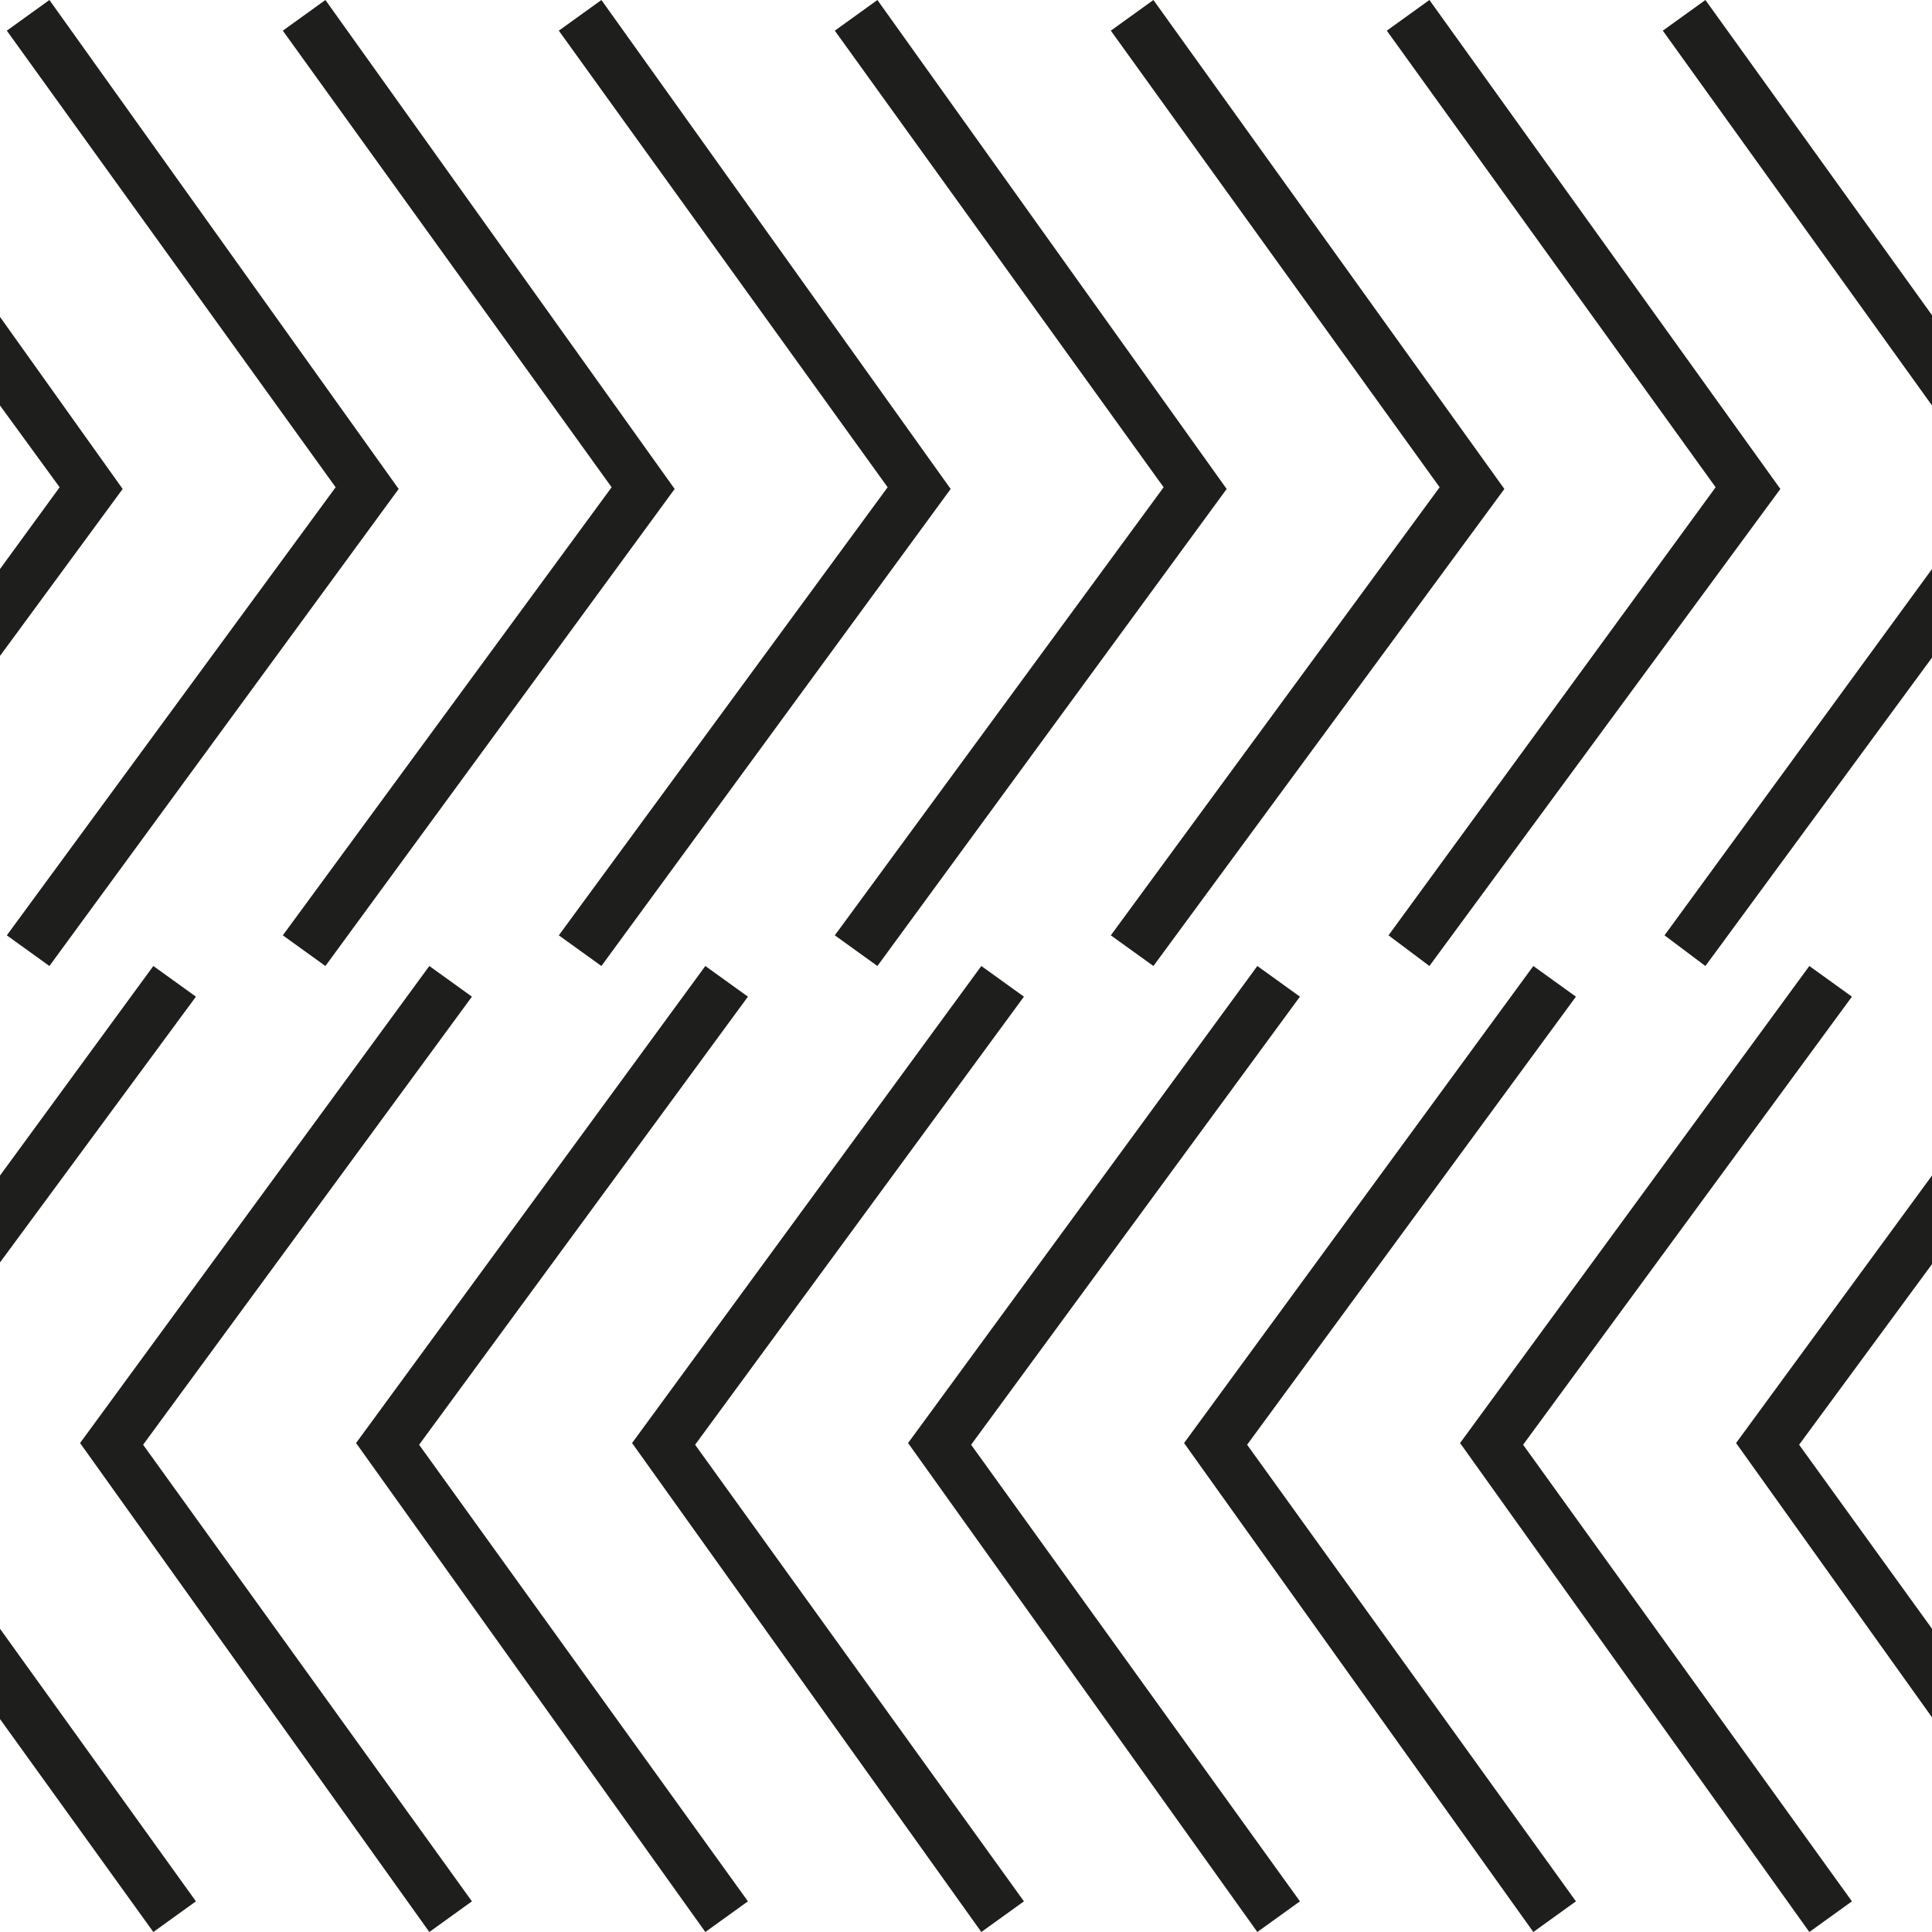 <svg xmlns="http://www.w3.org/2000/svg" viewBox="0 0 113.4 113.4"><defs><style>.cls-1{fill:#1e1e1c;}</style></defs><g id="Layer_2" data-name="Layer 2"><g id="Layer_1-2" data-name="Layer 1"><polygon class="cls-1" points="0 18.6 0 23.8 3.5 28.6 0 33.4 0 38.5 7.2 28.7 0 18.6"/><polygon class="cls-1" points="19.7 28.6 0.4 54.9 2.9 56.7 23.4 28.7 2.9 0 0.4 1.8 19.7 28.6"/><polygon class="cls-1" points="35.9 28.6 16.6 54.9 19.1 56.7 39.6 28.7 19.1 0 16.6 1.8 35.9 28.6"/><polygon class="cls-1" points="52.1 28.6 32.8 54.9 35.3 56.7 55.8 28.7 35.3 0 32.8 1.8 52.1 28.6"/><polygon class="cls-1" points="68.3 28.6 49 54.9 51.5 56.7 72 28.7 51.5 0 49 1.8 68.3 28.6"/><polygon class="cls-1" points="84.5 28.6 65.2 54.9 67.7 56.7 88.3 28.7 67.7 0 65.2 1.8 84.5 28.6"/><polygon class="cls-1" points="100.7 28.6 81.5 54.9 83.9 56.7 104.5 28.7 83.9 0 81.4 1.8 100.7 28.6"/><polygon class="cls-1" points="100.1 56.7 113.4 38.6 113.4 33.4 97.7 54.9 100.1 56.7"/><polygon class="cls-1" points="113.4 23.8 113.4 18.5 100.1 0 97.6 1.8 113.4 23.8"/><polygon class="cls-1" points="113.4 100.8 113.4 95.6 105.6 84.8 113.4 74.2 113.4 69 101.9 84.7 113.4 100.8"/><polygon class="cls-1" points="89.4 84.8 108.7 58.5 106.2 56.7 85.7 84.7 106.2 113.4 108.7 111.6 89.4 84.8"/><polygon class="cls-1" points="73.2 84.8 92.5 58.5 90 56.7 69.5 84.7 90 113.4 92.5 111.6 73.2 84.8"/><polygon class="cls-1" points="57 84.8 76.3 58.5 73.8 56.7 53.3 84.7 73.8 113.4 76.3 111.6 57 84.8"/><polygon class="cls-1" points="40.8 84.8 60.1 58.5 57.6 56.7 37.1 84.7 57.6 113.4 60.1 111.6 40.8 84.8"/><polygon class="cls-1" points="24.6 84.8 43.9 58.5 41.4 56.7 20.9 84.7 41.4 113.4 43.9 111.6 24.6 84.8"/><polygon class="cls-1" points="8.4 84.8 27.7 58.5 25.2 56.7 4.7 84.7 25.2 113.4 27.7 111.6 8.4 84.8"/><polygon class="cls-1" points="9 56.7 0 69 0 74.1 11.5 58.5 9 56.7"/><polygon class="cls-1" points="11.5 111.6 0 95.6 0 100.9 9 113.4 11.5 111.6"/></g></g></svg>